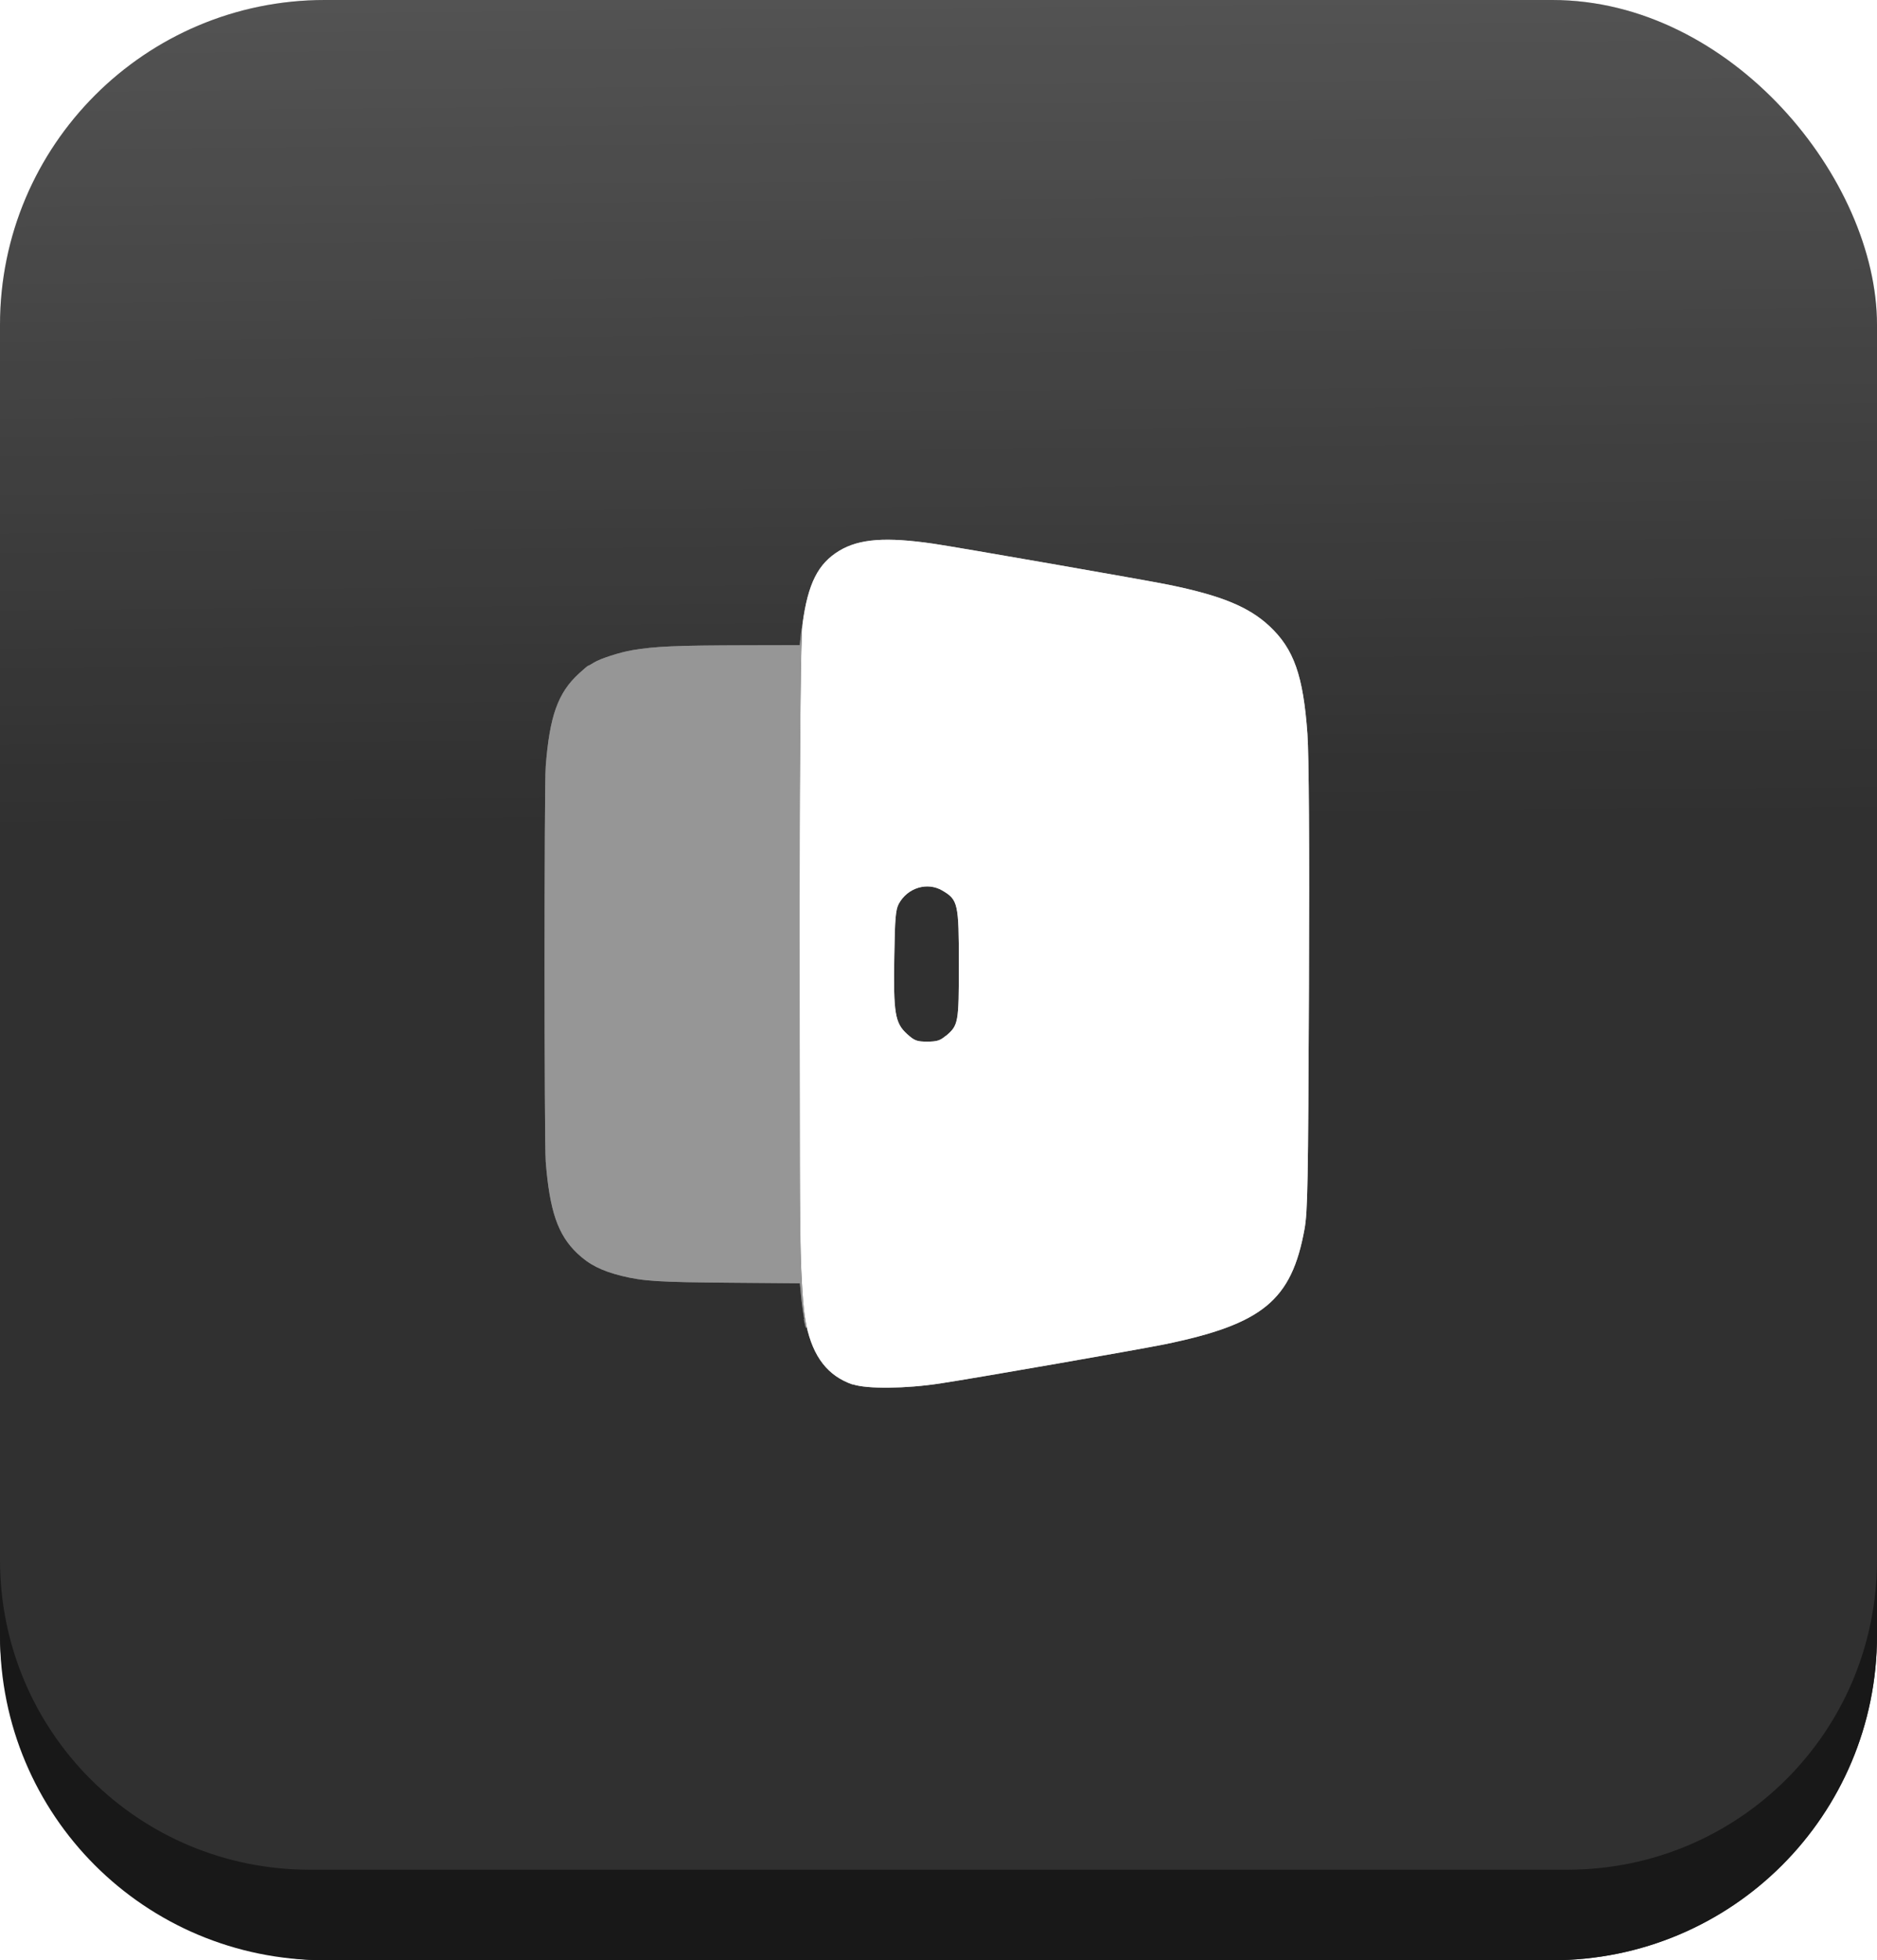 <?xml version="1.0" encoding="UTF-8" standalone="no"?>
<!-- Created with Inkscape (http://www.inkscape.org/) -->

<svg
   width="13.462mm"
   height="14.056mm"
   viewBox="0 0 13.462 14.056"
   version="1.1"
   id="svg55446"
   inkscape:export-filename="chat_button.png"
   inkscape:export-xdpi="96"
   inkscape:export-ydpi="96"
   sodipodi:docname="home_button_hover.svg"
   inkscape:version="1.2.1 (9c6d41e410, 2022-07-14)"
   xmlns:inkscape="http://www.inkscape.org/namespaces/inkscape"
   xmlns:sodipodi="http://sodipodi.sourceforge.net/DTD/sodipodi-0.dtd"
   xmlns:xlink="http://www.w3.org/1999/xlink"
   xmlns="http://www.w3.org/2000/svg"
   xmlns:svg="http://www.w3.org/2000/svg">
  <sodipodi:namedview
     id="namedview55448"
     pagecolor="#ffffff"
     bordercolor="#999999"
     borderopacity="1"
     inkscape:showpageshadow="0"
     inkscape:pageopacity="0"
     inkscape:pagecheckerboard="0"
     inkscape:deskcolor="#d1d1d1"
     inkscape:document-units="mm"
     showgrid="false"
     inkscape:zoom="1.104894"
     inkscape:cx="17.196219"
     inkscape:cy="-1.8101284"
     inkscape:window-width="1003"
     inkscape:window-height="1041"
     inkscape:window-x="907"
     inkscape:window-y="10"
     inkscape:window-maximized="0"
     inkscape:current-layer="layer1" />
  <defs
     id="defs55443">
    <linearGradient
       inkscape:collect="always"
       xlink:href="#linearGradient22182"
       id="linearGradient46755"
       gradientUnits="userSpaceOnUse"
       gradientTransform="translate(34.976,-97.481)"
       x1="711.535"
       y1="-224.014"
       x2="711.817"
       y2="-188.919" />
    <linearGradient
       inkscape:collect="always"
       id="linearGradient22182">
      <stop
         style="stop-color:#ffffff;stop-opacity:1;"
         offset="0"
         id="stop22178" />
      <stop
         style="stop-color:#ffffff;stop-opacity:0;"
         offset="1"
         id="stop22180" />
    </linearGradient>
    <filter
       inkscape:collect="always"
       style="color-interpolation-filters:sRGB"
       id="filter46763"
       x="-0.701"
       y="-0.632"
       width="2.403"
       height="2.265">
      <feGaussianBlur
         inkscape:collect="always"
         stdDeviation="1.602"
         id="feGaussianBlur46765" />
    </filter>
  </defs>
  <g
     inkscape:label="Warstwa 1"
     inkscape:groupmode="layer"
     id="layer1"
     transform="translate(-67.101,-130.768)">
    <g
       id="g46747"
       transform="translate(-674.16,423.082)">
      <rect
         style="fill:#303030;fill-opacity:1;stroke-width:0.287"
         id="rect46741"
         width="13.462"
         height="14.056"
         x="741.261"
         y="-292.314"
         ry="2.329" />
      <path
         id="path46743"
         style="fill:#181818;fill-opacity:1;stroke-width:0.287"
         d="m 741.261,-281.129 v 0.542 c 0,1.29 1.039,2.329 2.33,2.329 h 8.803 c 1.29,0 2.329,-1.039 2.329,-2.329 v -0.542 c 0,1.231 -0.991,2.222 -2.222,2.222 h -9.018 c -1.231,0 -2.222,-0.991 -2.222,-2.222 z" />
      <rect
         style="fill:url(#linearGradient46755);fill-opacity:1;stroke-width:0.287"
         id="rect46745"
         width="13.462"
         height="14.056"
         x="741.261"
         y="-292.314"
         ry="2.329" />
    </g>
    <g
       id="g46753"
       transform="translate(-724.942,403.076)">
      <path
         style="opacity:1;fill:#ffffff;fill-opacity:1;stroke-width:0.015"
         d="m 798.159,-262.38 c -0.178,-0.061 -0.284,-0.197 -0.333,-0.426 -0.047,-0.22 -0.058,-0.82 -0.051,-2.896 0.005,-1.382 0.012,-2.043 0.024,-2.134 0.039,-0.288 0.111,-0.431 0.264,-0.523 0.143,-0.086 0.335,-0.1 0.677,-0.05 0.169,0.025 1.517,0.26 1.684,0.294 0.377,0.077 0.575,0.158 0.724,0.297 0.175,0.164 0.242,0.354 0.272,0.773 0.011,0.16 0.015,0.775 0.011,1.824 -0.006,1.399 -0.009,1.601 -0.032,1.727 -0.093,0.511 -0.3,0.681 -1.005,0.826 -0.183,0.037 -1.332,0.238 -1.607,0.28 -0.247,0.038 -0.528,0.041 -0.629,0.006 z m 0.667,-2.499 c 0.091,-0.077 0.094,-0.092 0.094,-0.514 0,-0.437 -0.006,-0.463 -0.118,-0.529 -0.108,-0.064 -0.25,-0.021 -0.313,0.095 -0.022,0.041 -0.028,0.103 -0.032,0.378 -0.007,0.406 0.005,0.477 0.091,0.555 0.054,0.049 0.071,0.055 0.145,0.055 0.068,0 0.093,-0.007 0.132,-0.041 z"
         id="path46749" />
      <path
         style="opacity:1;fill:#969696;fill-opacity:1;stroke-width:0.008"
         d="m 797.811,-262.849 c -0.007,-0.038 -0.017,-0.111 -0.022,-0.163 l -0.009,-0.094 -0.486,-0.004 c -0.529,-0.004 -0.637,-0.011 -0.792,-0.049 -0.145,-0.036 -0.234,-0.081 -0.319,-0.162 -0.139,-0.132 -0.198,-0.304 -0.226,-0.657 -0.011,-0.142 -0.011,-2.69 -1.5e-4,-2.834 0.028,-0.361 0.087,-0.528 0.239,-0.667 0.033,-0.03 0.062,-0.055 0.065,-0.055 0.003,0 0.022,-0.01 0.042,-0.023 0.044,-0.028 0.187,-0.074 0.276,-0.089 0.161,-0.027 0.308,-0.034 0.819,-0.035 l 0.381,-8.2e-4 0.008,-0.076 c 0.007,-0.071 0.008,-0.068 0.004,0.05 -0.01,0.32 -0.015,1.541 -0.012,2.875 0.003,1.519 0.004,1.556 0.017,1.755 0.009,0.139 0.014,0.18 0.025,0.243 0.005,0.025 0.007,0.047 0.004,0.049 -0.003,0.002 -0.01,-0.027 -0.017,-0.064 z"
         id="path46751" />
    </g>
    <g
       id="g46761"
       transform="translate(-724.942,403.076)"
       style="opacity:0.666;filter:url(#filter46763)">
      <path
         style="opacity:1;fill:#ffffff;fill-opacity:1;stroke-width:0.015"
         d="m 798.159,-262.38 c -0.178,-0.061 -0.284,-0.197 -0.333,-0.426 -0.047,-0.22 -0.058,-0.82 -0.051,-2.896 0.005,-1.382 0.012,-2.043 0.024,-2.134 0.039,-0.288 0.111,-0.431 0.264,-0.523 0.143,-0.086 0.335,-0.1 0.677,-0.05 0.169,0.025 1.517,0.26 1.684,0.294 0.377,0.077 0.575,0.158 0.724,0.297 0.175,0.164 0.242,0.354 0.272,0.773 0.011,0.16 0.015,0.775 0.011,1.824 -0.006,1.399 -0.009,1.601 -0.032,1.727 -0.093,0.511 -0.3,0.681 -1.005,0.826 -0.183,0.037 -1.332,0.238 -1.607,0.28 -0.247,0.038 -0.528,0.041 -0.629,0.006 z m 0.667,-2.499 c 0.091,-0.077 0.094,-0.092 0.094,-0.514 0,-0.437 -0.006,-0.463 -0.118,-0.529 -0.108,-0.064 -0.25,-0.021 -0.313,0.095 -0.022,0.041 -0.028,0.103 -0.032,0.378 -0.007,0.406 0.005,0.477 0.091,0.555 0.054,0.049 0.071,0.055 0.145,0.055 0.068,0 0.093,-0.007 0.132,-0.041 z"
         id="path46757" />
      <path
         style="opacity:1;fill:#969696;fill-opacity:1;stroke-width:0.008"
         d="m 797.811,-262.849 c -0.007,-0.038 -0.017,-0.111 -0.022,-0.163 l -0.009,-0.094 -0.486,-0.004 c -0.529,-0.004 -0.637,-0.011 -0.792,-0.049 -0.145,-0.036 -0.234,-0.081 -0.319,-0.162 -0.139,-0.132 -0.198,-0.304 -0.226,-0.657 -0.011,-0.142 -0.011,-2.69 -1.5e-4,-2.834 0.028,-0.361 0.087,-0.528 0.239,-0.667 0.033,-0.03 0.062,-0.055 0.065,-0.055 0.003,0 0.022,-0.01 0.042,-0.023 0.044,-0.028 0.187,-0.074 0.276,-0.089 0.161,-0.027 0.308,-0.034 0.819,-0.035 l 0.381,-8.2e-4 0.008,-0.076 c 0.007,-0.071 0.008,-0.068 0.004,0.05 -0.01,0.32 -0.015,1.541 -0.012,2.875 0.003,1.519 0.004,1.556 0.017,1.755 0.009,0.139 0.014,0.18 0.025,0.243 0.005,0.025 0.007,0.047 0.004,0.049 -0.003,0.002 -0.01,-0.027 -0.017,-0.064 z"
         id="path46759" />
    </g>
  </g>
</svg>
